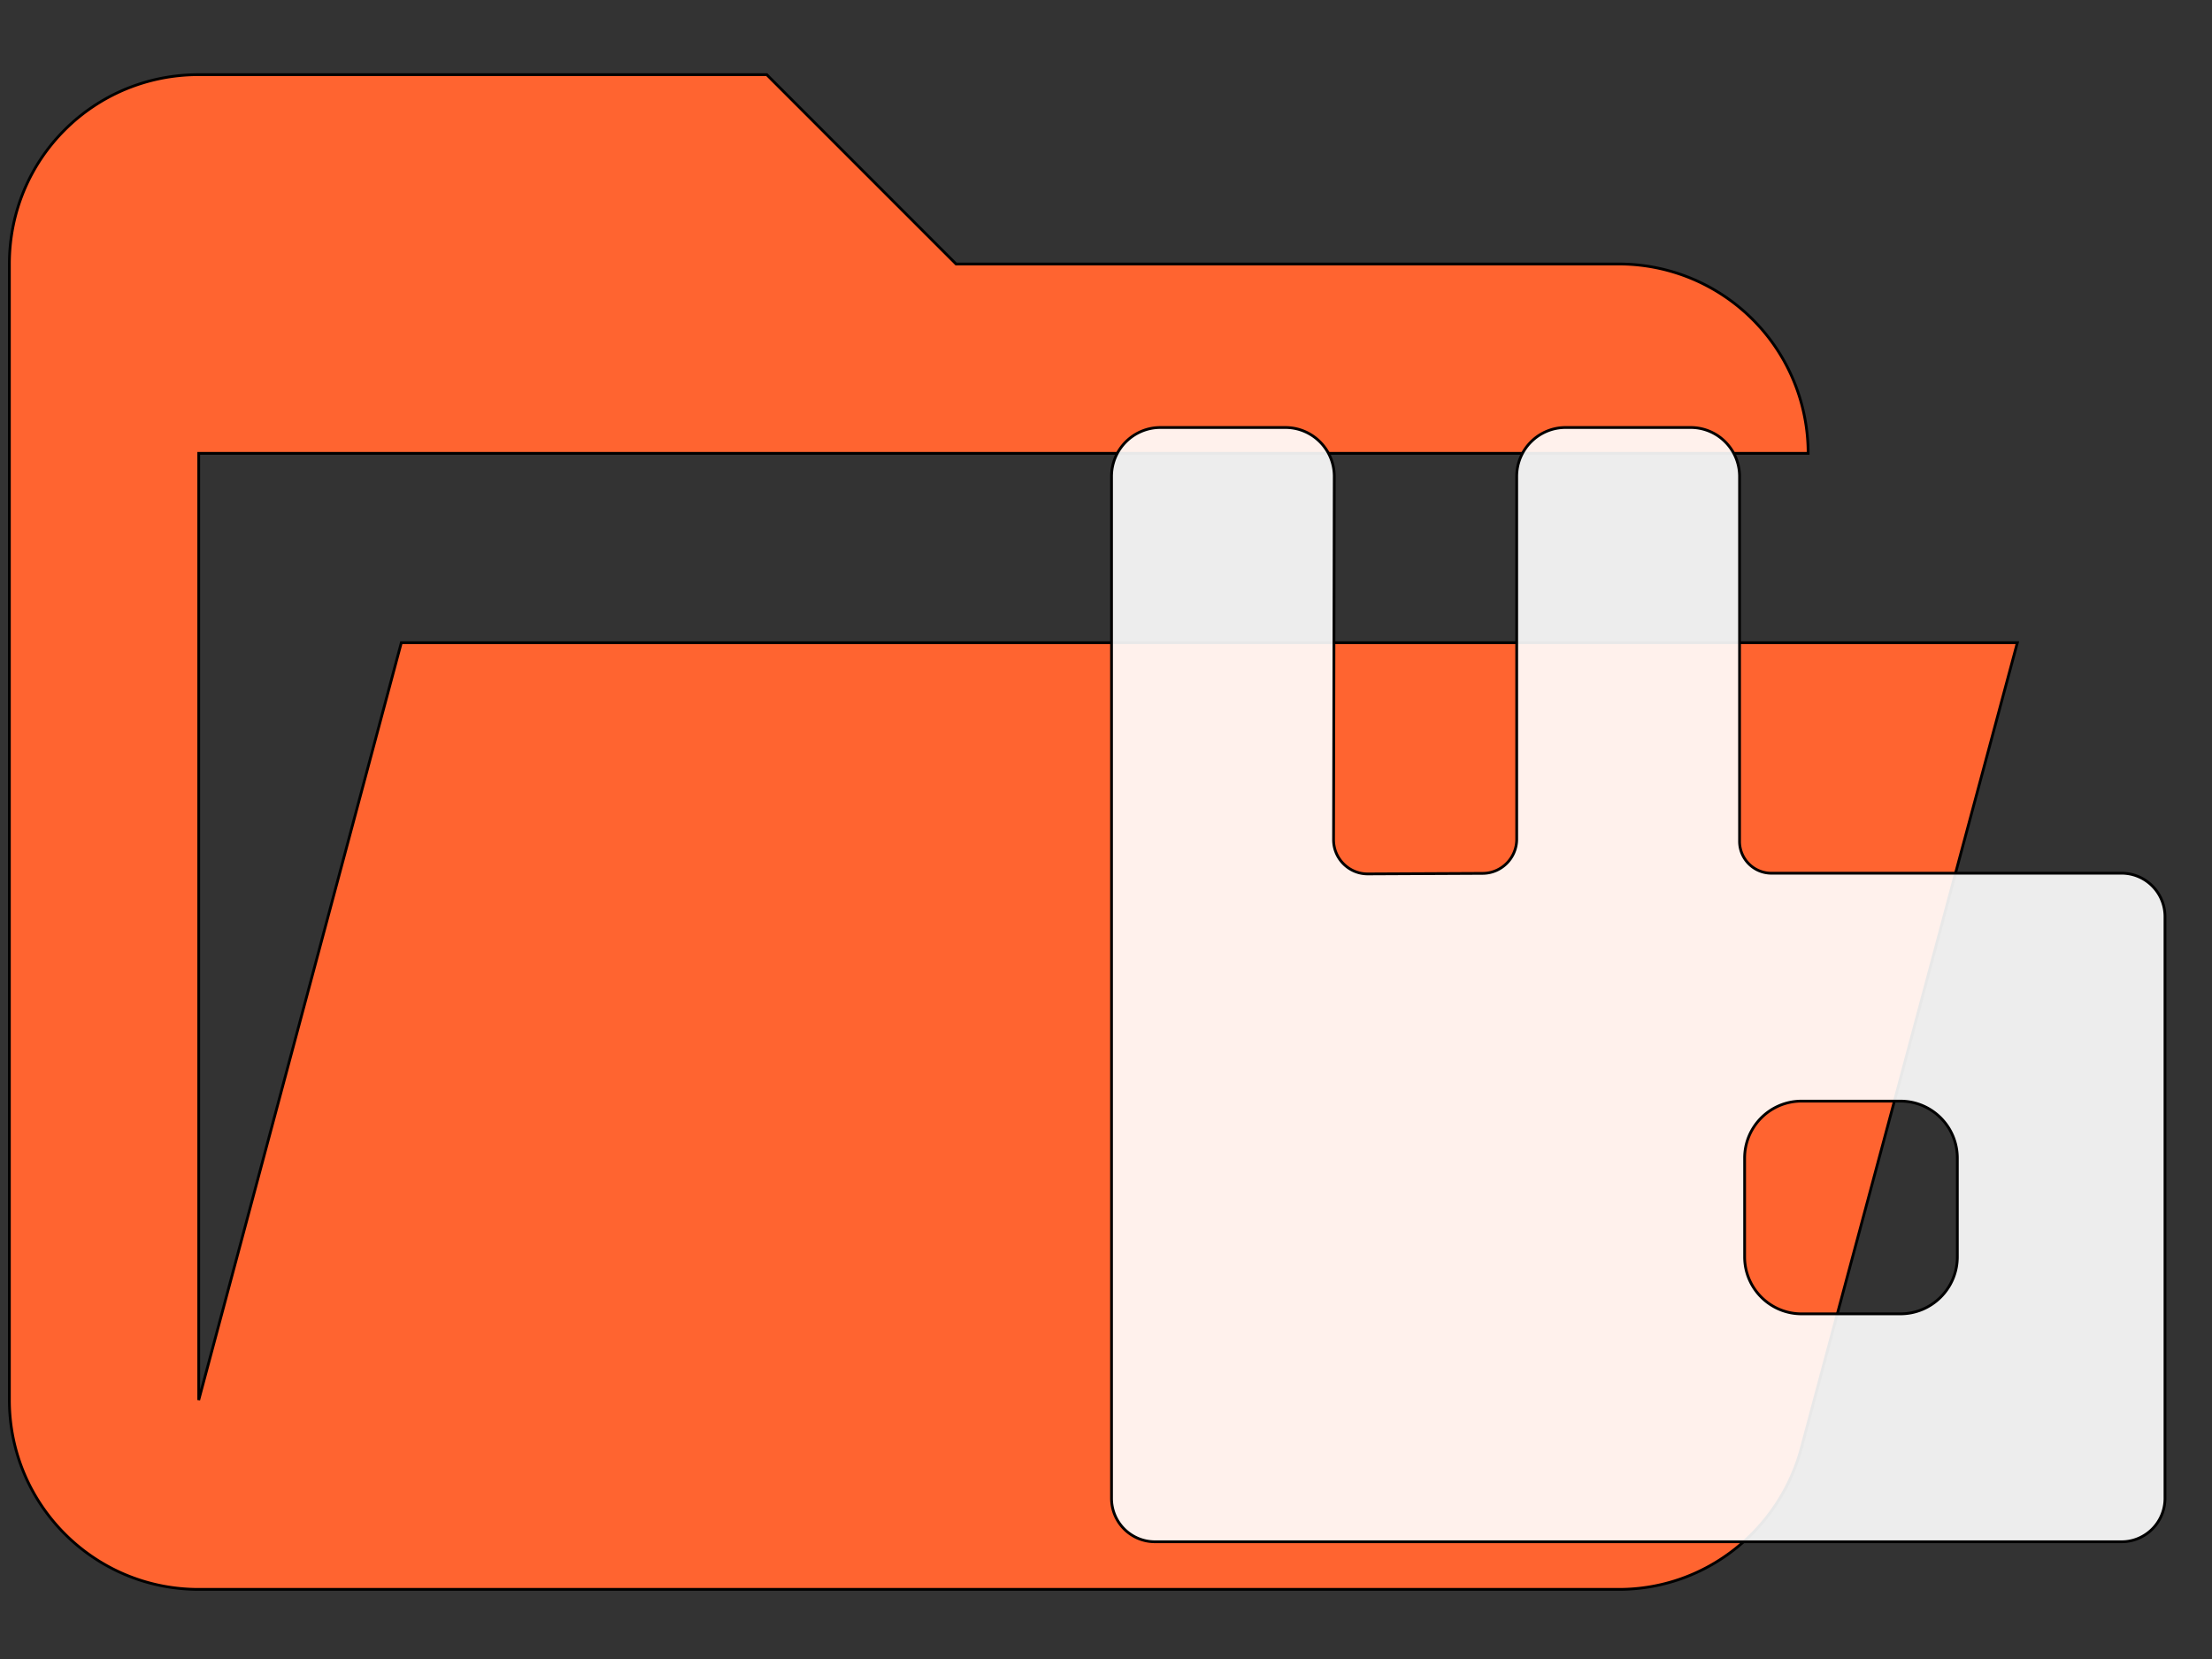 <svg width="800" height="600" xmlns="http://www.w3.org/2000/svg">

 <rect width="100%" height="100%" fill="#333333" stroke="none"/>

 <g>
  <title>Layer 1</title>
  <g stroke="null">
   <path fill="#ff6430" stroke="null" d="m585.459,574.825l-513.586,0c-38.005,0 -68.478,-30.815 -68.478,-68.478l0,-410.869c0,-38.005 30.473,-68.478 68.478,-68.478l205.434,0l68.478,68.478l239.673,0a68.478,68.478 0 0 1 68.478,68.478l0,0l-582.064,0l0,342.39l73.272,-273.912l584.46,0l-78.065,291.032c-7.875,29.788 -34.581,51.359 -66.081,51.359z"/>
  </g>
  <g fill-opacity="0.91" stroke="null">
   <path stroke="null" fill="#ffffff" d="m767.284,315.808l-126.638,0a11.516,11.516 0 0 1 -11.512,-11.51l0,-131.981c0,-9.774 -7.925,-17.702 -17.694,-17.702l-45.207,0c-9.775,0 -17.696,7.928 -17.696,17.702l0,131.182c0,6.806 -5.502,12.338 -12.308,12.368l-41.501,0.198c-6.864,0.037 -12.441,-5.532 -12.427,-12.39l0.257,-131.327c0.022,-9.788 -7.906,-17.731 -17.694,-17.731l-45.169,0c-9.777,0 -17.696,7.928 -17.696,17.702l0,369.564c0,8.683 7.034,15.716 15.709,15.716l349.575,0c8.683,0 15.716,-7.034 15.716,-15.716l0,-210.357c0,-8.683 -7.034,-15.716 -15.716,-15.716zm-59.385,138.757c0,11.378 -9.224,20.604 -20.602,20.604l-35.726,0c-11.379,0 -20.604,-9.226 -20.604,-20.604l0,-35.726c0,-11.379 9.224,-20.604 20.604,-20.604l35.726,0c11.378,0 20.602,9.224 20.602,20.604l0,35.726z"/>
  </g>
 </g>
</svg>